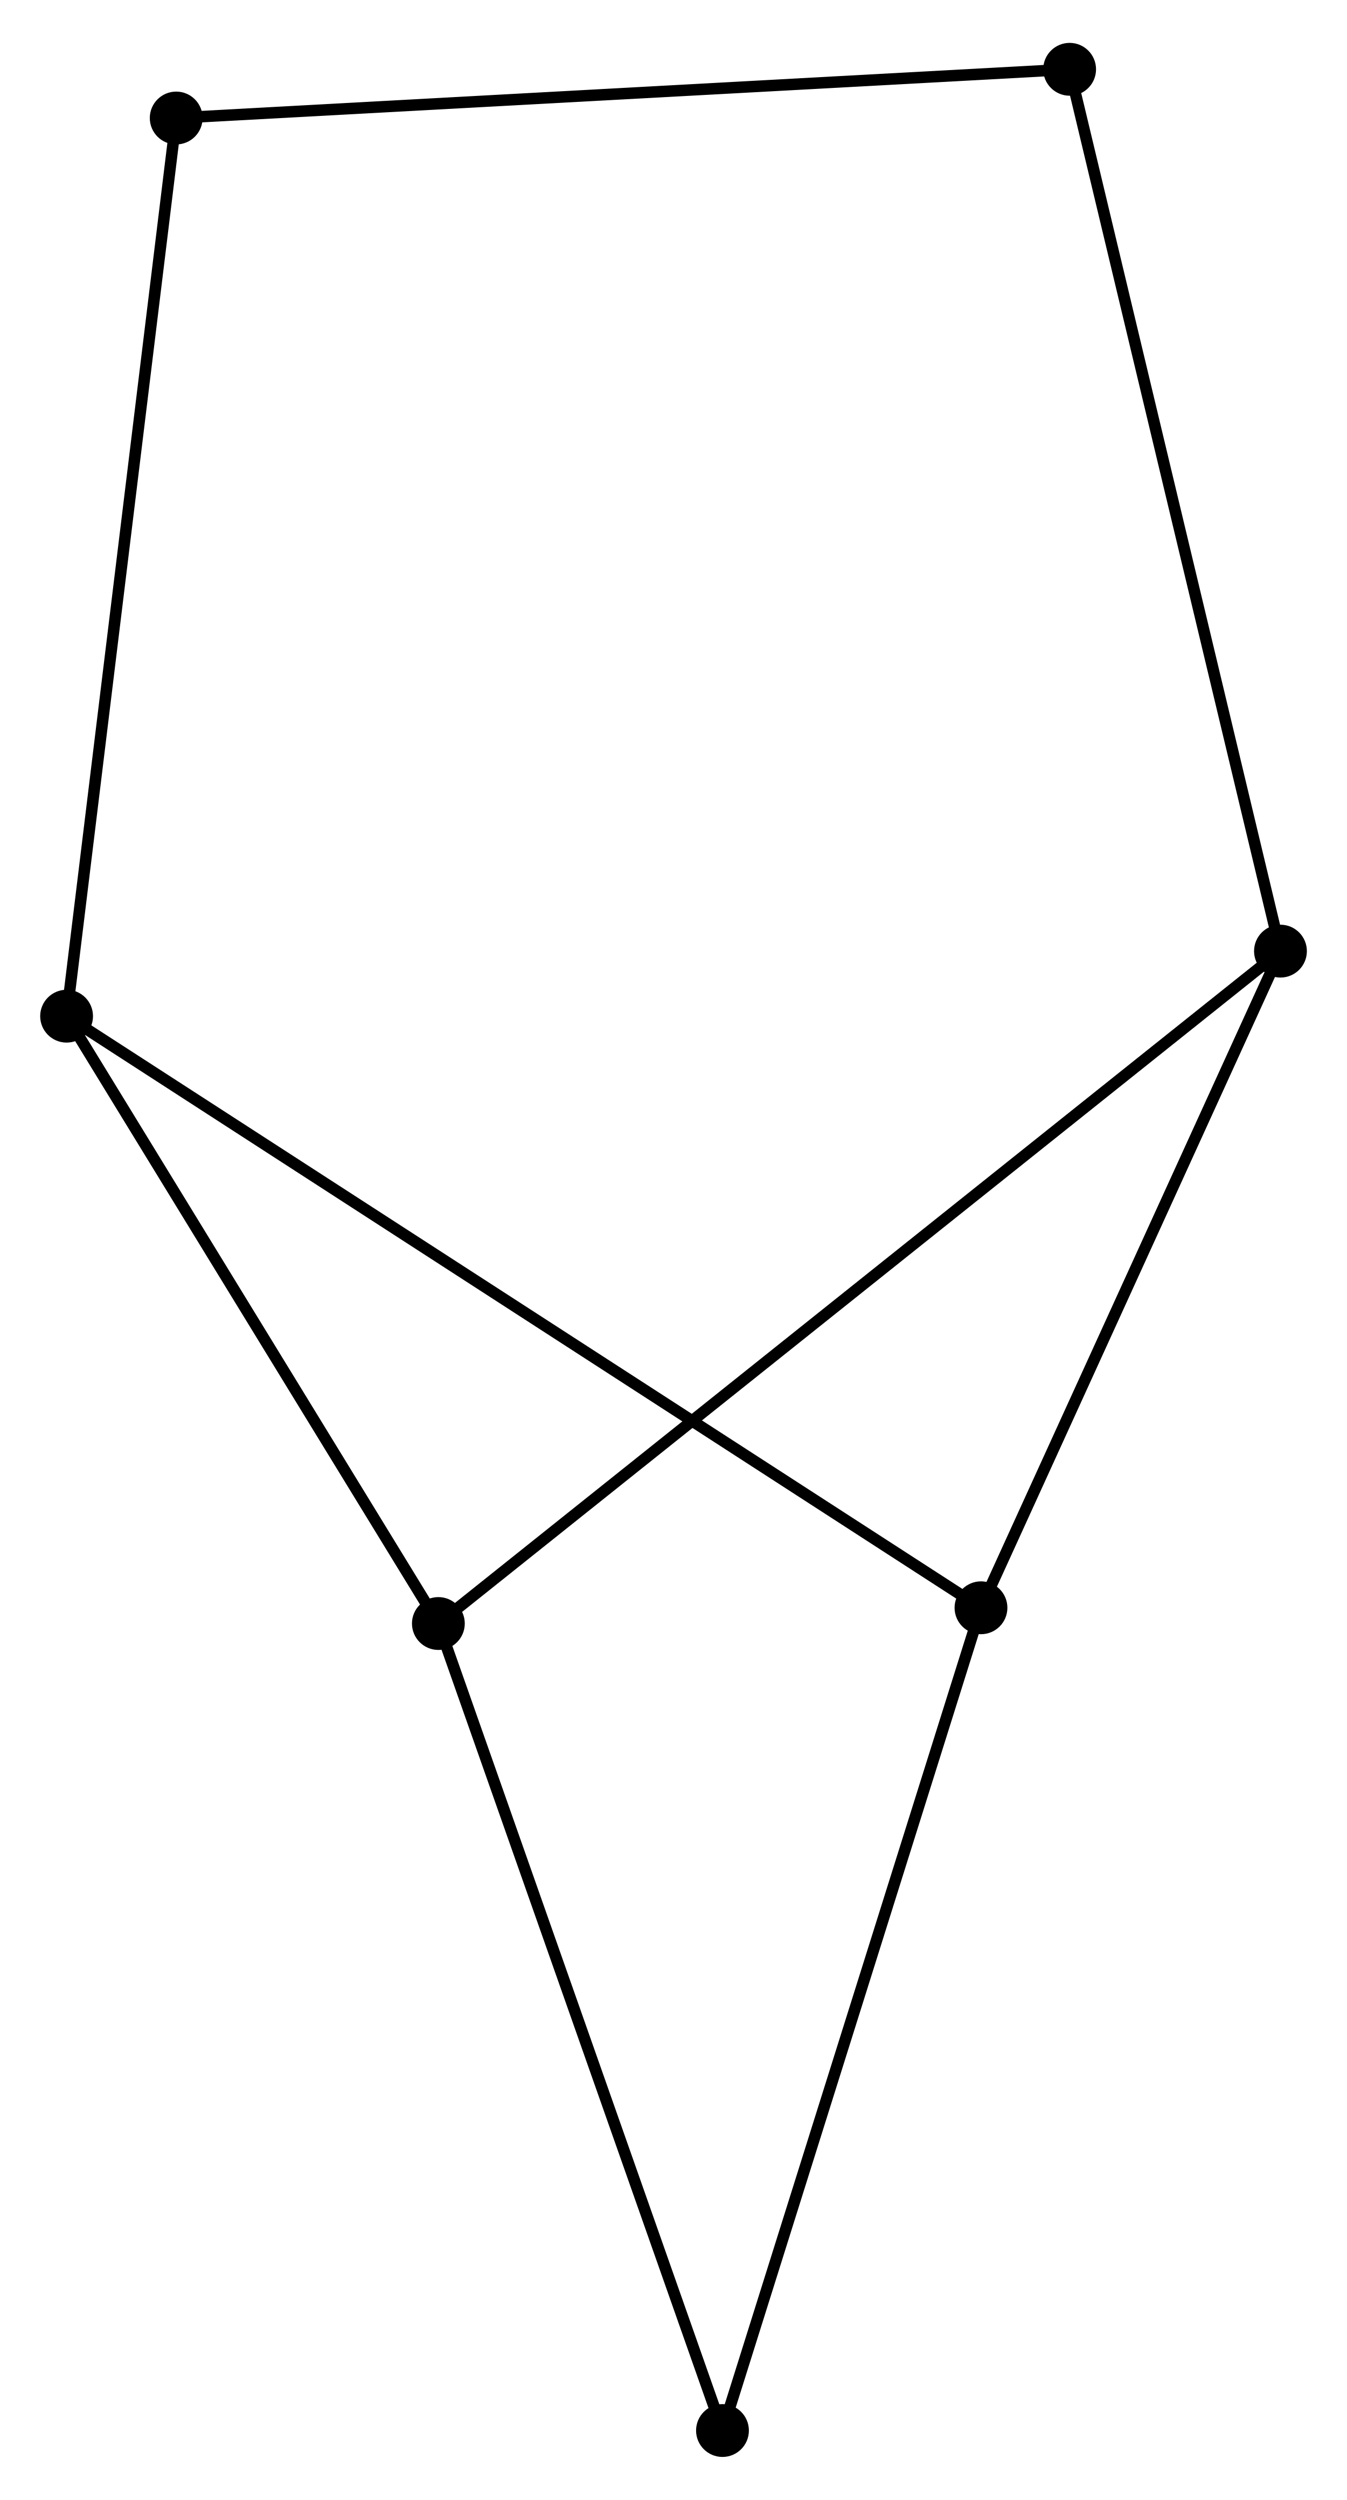 <?xml version="1.0" encoding="UTF-8" standalone="no"?>
<!DOCTYPE svg PUBLIC "-//W3C//DTD SVG 1.1//EN"
 "http://www.w3.org/Graphics/SVG/1.1/DTD/svg11.dtd">
<!-- Generated by graphviz version 2.36.0 (20140111.2315)
 -->
<!-- Title: %3 Pages: 1 -->
<svg width="117pt" height="217pt"
 viewBox="0.00 0.00 117.32 217.13" xmlns="http://www.w3.org/2000/svg" xmlns:xlink="http://www.w3.org/1999/xlink">
<g id="graph0" class="graph" transform="scale(1 1) rotate(0) translate(4 213.127)">
<title>%3</title>
<!-- 0 -->
<g id="node1" class="node"><title>0</title>
<ellipse fill="black" stroke="black" cx="1.8" cy="-124.909" rx="1.8" ry="1.8"/>
</g>
<!-- 2 -->
<g id="node2" class="node"><title>2</title>
<ellipse fill="black" stroke="black" cx="81.441" cy="-73.414" rx="1.8" ry="1.8"/>
</g>
<!-- 0&#45;&#45;2 -->
<g id="edge1" class="edge"><title>0&#45;&#45;2</title>
<path fill="none" stroke="black" d="M3.463,-123.834C13.828,-117.132 69.449,-81.168 79.787,-74.484"/>
</g>
<!-- 3 -->
<g id="node3" class="node"><title>3</title>
<ellipse fill="black" stroke="black" cx="34.181" cy="-72.044" rx="1.8" ry="1.8"/>
</g>
<!-- 0&#45;&#45;3 -->
<g id="edge2" class="edge"><title>0&#45;&#45;3</title>
<path fill="none" stroke="black" d="M2.877,-123.15C7.794,-115.124 28.073,-82.016 33.066,-73.864"/>
</g>
<!-- 5 -->
<g id="node4" class="node"><title>5</title>
<ellipse fill="black" stroke="black" cx="11.347" cy="-203.087" rx="1.8" ry="1.8"/>
</g>
<!-- 0&#45;&#45;5 -->
<g id="edge3" class="edge"><title>0&#45;&#45;5</title>
<path fill="none" stroke="black" d="M2.036,-126.842C3.357,-137.658 9.82,-190.583 11.119,-201.222"/>
</g>
<!-- 4 -->
<g id="node7" class="node"><title>4</title>
<ellipse fill="black" stroke="black" cx="58.926" cy="-1.8" rx="1.8" ry="1.8"/>
</g>
<!-- 2&#45;&#45;4 -->
<g id="edge7" class="edge"><title>2&#45;&#45;4</title>
<path fill="none" stroke="black" d="M80.884,-71.644C77.796,-61.822 62.792,-14.094 59.546,-3.771"/>
</g>
<!-- 3&#45;&#45;4 -->
<g id="edge8" class="edge"><title>3&#45;&#45;4</title>
<path fill="none" stroke="black" d="M34.793,-70.308C38.187,-60.674 54.678,-13.859 58.245,-3.734"/>
</g>
<!-- 6 -->
<g id="node6" class="node"><title>6</title>
<ellipse fill="black" stroke="black" cx="89.162" cy="-207.327" rx="1.8" ry="1.8"/>
</g>
<!-- 5&#45;&#45;6 -->
<g id="edge9" class="edge"><title>5&#45;&#45;6</title>
<path fill="none" stroke="black" d="M13.271,-203.191C24.036,-203.778 76.716,-206.649 87.305,-207.226"/>
</g>
<!-- 1 -->
<g id="node5" class="node"><title>1</title>
<ellipse fill="black" stroke="black" cx="107.525" cy="-130.57" rx="1.8" ry="1.8"/>
</g>
<!-- 1&#45;&#45;2 -->
<g id="edge4" class="edge"><title>1&#45;&#45;2</title>
<path fill="none" stroke="black" d="M106.657,-128.668C102.697,-119.991 86.361,-84.195 82.339,-75.382"/>
</g>
<!-- 1&#45;&#45;3 -->
<g id="edge5" class="edge"><title>1&#45;&#45;3</title>
<path fill="none" stroke="black" d="M105.993,-129.348C96.448,-121.731 45.225,-80.857 35.705,-73.26"/>
</g>
<!-- 1&#45;&#45;6 -->
<g id="edge6" class="edge"><title>1&#45;&#45;6</title>
<path fill="none" stroke="black" d="M107.071,-132.468C104.53,-143.087 92.099,-195.05 89.6,-205.496"/>
</g>
</g>
</svg>
